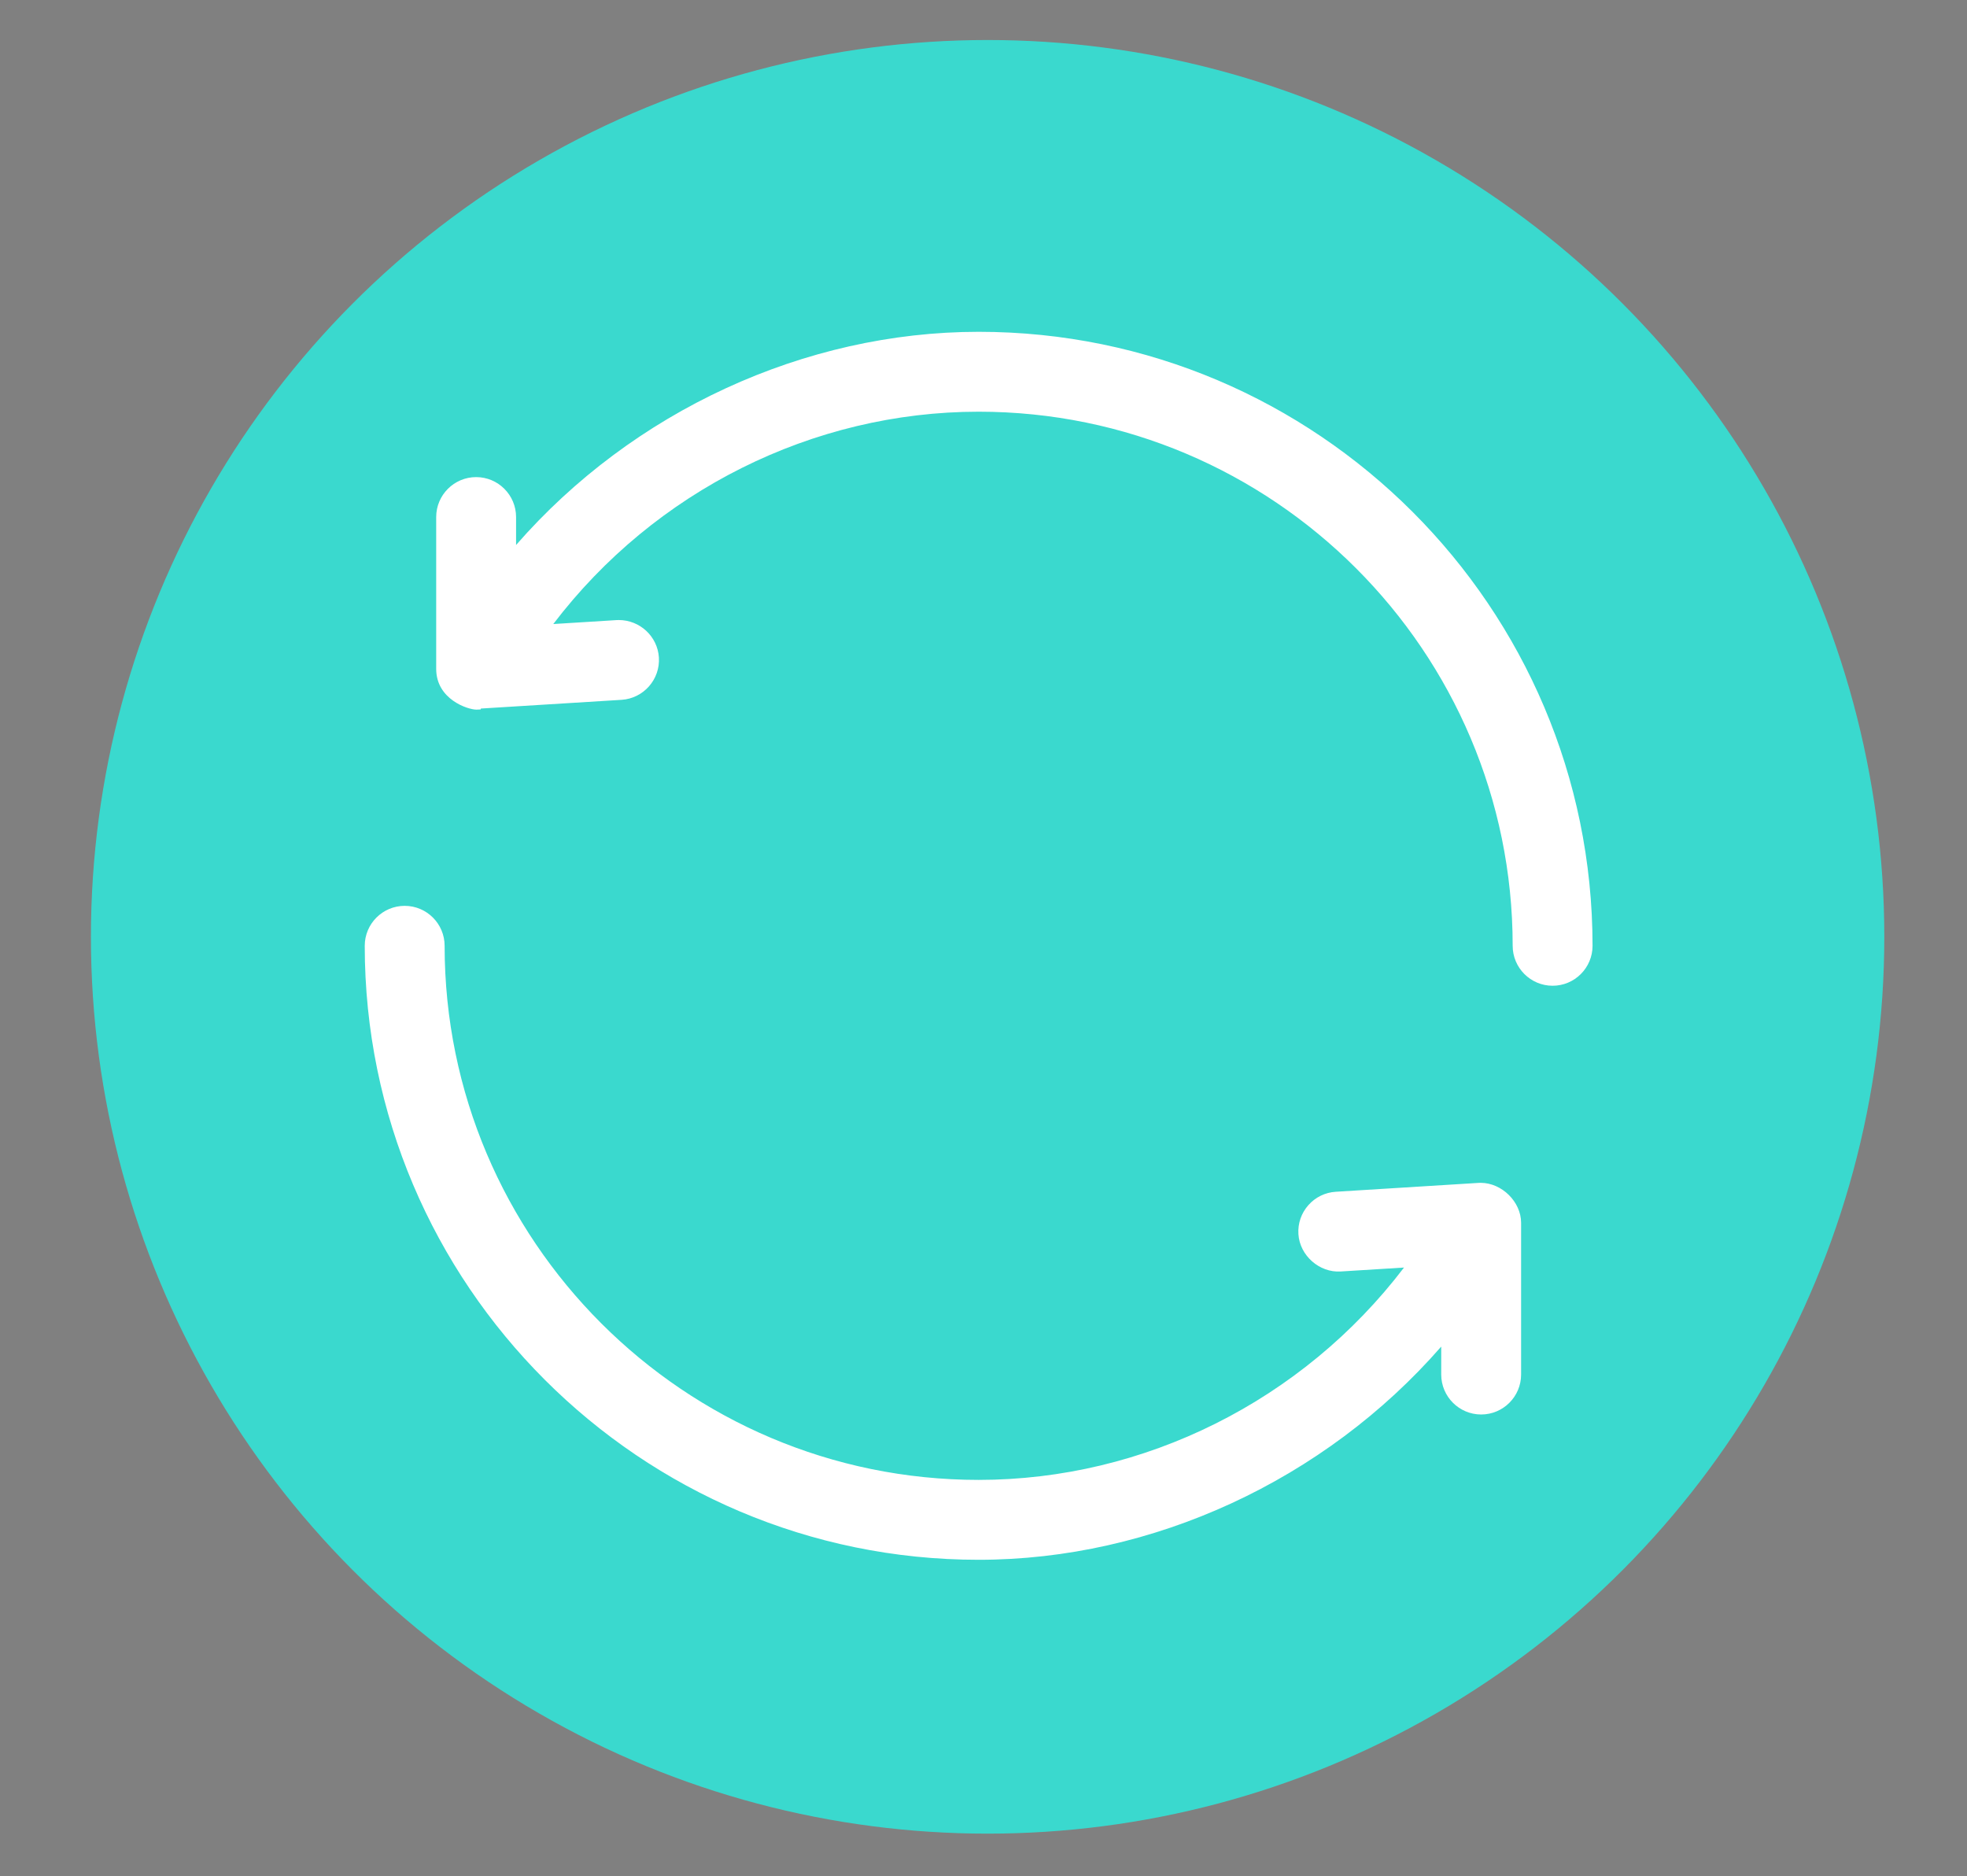 <?xml version="1.0" encoding="utf-8"?>
<!-- Generator: Adobe Illustrator 16.0.0, SVG Export Plug-In . SVG Version: 6.00 Build 0)  -->
<!DOCTYPE svg PUBLIC "-//W3C//DTD SVG 1.1//EN" "http://www.w3.org/Graphics/SVG/1.1/DTD/svg11.dtd">
<svg version="1.1" id="Layer_1" xmlns="http://www.w3.org/2000/svg" xmlns:xlink="http://www.w3.org/1999/xlink" x="0px" y="0px"
	 width="540.808px" height="515.709px" viewBox="0 0 540.808 515.709" enable-background="new 0 0 540.808 515.709"
	 xml:space="preserve">
<rect x="0" y="0" width="540.808" height="515.709" fill="#808080" stroke="none"/>
<circle fill="#3AD9CE" cx="271.535" cy="257.535" r="246.535"/>
<g>
	<path fill="#FFFFFF" d="M269.07,91.213c-47.821,0-95.123,21.854-127.18,58.608v-7.682c0-6.057-4.926-10.983-10.981-10.983
		c-6.056,0-10.983,4.927-10.983,10.983v41.722c0,8.412,8.718,11.217,11.06,11.217l1.171-0.051l0.045-0.244l38.672-2.398
		c6.044-0.377,10.657-5.595,10.283-11.635c-0.36-5.775-5.204-10.3-11.028-10.3c-0.2,0-0.399,0.005-0.609,0.017l-17.399,1.082
		c27.866-36.598,71.393-58.372,116.949-58.372c80.961,0,146.825,65.865,146.825,146.824c0,6.057,4.925,10.983,10.981,10.983
		c6.055,0,10.98-4.926,10.98-10.983C437.857,166.931,362.14,91.213,269.07,91.213z"/>
	<path fill="#FFFFFF" d="M407.096,325.162c-0.177,0-0.356,0.005-0.542,0.014l-39.285,2.44c-2.93,0.182-5.614,1.493-7.555,3.692
		c-1.942,2.196-2.912,5.018-2.729,7.941c0.364,5.908,5.777,10.659,11.635,10.283l17.399-1.08
		c-27.87,36.598-71.397,58.374-116.949,58.374c-80.96,0-146.825-65.867-146.825-146.827c0-6.056-4.925-10.981-10.981-10.981
		s-10.981,4.925-10.981,10.981c0,93.07,75.718,168.789,168.787,168.789c47.815,0,95.12-21.856,127.18-58.609v7.684
		c0,6.055,4.926,10.983,10.981,10.983s10.982-4.929,10.982-10.983V336.14C418.214,330.393,412.916,325.162,407.096,325.162z"/>
</g>
<path d="M1278.95,129.793l-0.291-0.067l-64.72-21.977c-1.254-0.232-2.222-0.236-3.186-0.012l-64.786,22.017
	c-3.96,1.218-4.124,3.922-4.116,4.451v84.739c0,1.844,1.152,3.419,3.008,4.111l66.019,25.469c0.257,0.108,0.749,0.203,1.505,0.203
	l0,0c0.83,0,1.486-0.113,1.654-0.174l66.071-25.463c1.869-0.697,3.021-2.271,3.021-4.117v-84.738
	C1283.13,134.076,1283.082,130.324,1278.95,129.793z M1207.854,237.713l-57.023-22.018v-74.727l57.023,21.708V237.713z
	 M1212.491,154.577l-52.962-20.136l52.962-17.75l52.961,17.75L1212.491,154.577z M1274.151,215.696l-57.022,22.018v-74.854
	l57.022-21.896V215.696z"/>
<path fill="#0A040C" stroke="#000000" stroke-width="2" stroke-miterlimit="10" d="M1827.182,461.138h-81.804
	c-4.602,0-8.348-3.744-8.348-8.348v-51.66c0-1.537,1.246-2.781,2.784-2.781c1.535,0,2.782,1.244,2.782,2.781v51.66
	c0,1.535,1.248,2.783,2.781,2.783h81.804c1.535,0,2.784-1.248,2.784-2.783V349.285c0-1.535-1.249-2.783-2.784-2.783h-81.804
	c-1.533,0-2.781,1.248-2.781,2.783v28.379c0,1.539-1.247,2.783-2.782,2.783c-1.538,0-2.784-1.244-2.784-2.783v-28.379
	c0-4.604,3.746-8.348,8.348-8.348h81.804c4.604,0,8.348,3.744,8.348,8.348v103.506
	C1835.529,457.394,1831.785,461.138,1827.182,461.138"/>
<path fill="#0A040C" stroke="#000000" stroke-width="2" stroke-miterlimit="10" d="M1739.814,392.908
	c-0.732,0-1.45-0.297-1.969-0.816c-0.516-0.52-0.815-1.234-0.815-1.969c0-0.73,0.297-1.447,0.815-1.967s1.236-0.812,1.969-0.812
	c0.73,0,1.448,0.293,1.966,0.812c0.519,0.52,0.816,1.234,0.816,1.967c0,0.734-0.298,1.451-0.816,1.969
	C1741.263,392.611,1740.545,392.908,1739.814,392.908"/>
<path fill="#0A040C" stroke="#000000" stroke-width="2" stroke-miterlimit="10" d="M1750.959,472.285
	c-0.73,0-1.448-0.295-1.967-0.814c-0.518-0.518-0.815-1.232-0.815-1.967c0-0.732,0.298-1.449,0.815-1.969
	c0.519-0.518,1.236-0.814,1.967-0.814c0.734,0,1.45,0.297,1.969,0.814c0.516,0.52,0.815,1.236,0.815,1.969
	c0,0.734-0.298,1.449-0.815,1.967C1752.409,471.99,1751.693,472.285,1750.959,472.285"/>
<path fill="#0A040C" stroke="#000000" stroke-width="2" stroke-miterlimit="10" d="M1838.33,472.287h-76.239
	c-1.537,0-2.782-1.246-2.782-2.783c0-1.535,1.245-2.781,2.782-2.781h76.239c1.533,0,2.782-1.25,2.782-2.783V354.867
	c0-1.537,1.246-2.783,2.782-2.783c1.537,0,2.781,1.246,2.781,2.783v109.072C1846.676,468.542,1842.933,472.287,1838.33,472.287"/>
<path fill="#0A040C" stroke="#000000" stroke-width="2" stroke-miterlimit="10" d="M1849.478,483.398h-87.369
	c-1.536,0-2.782-1.244-2.782-2.783c0-1.535,1.246-2.781,2.782-2.781h87.369c1.535,0,2.781-1.248,2.781-2.783V365.978
	c0-1.535,1.247-2.781,2.782-2.781c1.537,0,2.784,1.246,2.784,2.781V475.05C1857.825,479.654,1854.079,483.398,1849.478,483.398"/>
<path fill="#0A040C" stroke="#000000" stroke-width="2" stroke-miterlimit="10" d="M1782.105,393.804h-26.71
	c-1.535,0-2.782-1.248-2.782-2.783v-26.713c0-1.535,1.247-2.781,2.782-2.781h26.71c1.538,0,2.784,1.246,2.784,2.781v26.713
	C1784.89,392.556,1783.644,393.804,1782.105,393.804 M1758.177,388.238h21.147v-21.146h-21.147V388.238z"/>
<path fill="#0A040C" stroke="#000000" stroke-width="2" stroke-miterlimit="10" d="M1761.821,420.55L1761.821,420.55
	c-0.737,0-1.444-0.293-1.967-0.814l-5.406-5.408c-1.088-1.086-1.088-2.848,0-3.934c1.087-1.088,2.848-1.088,3.935,0l3.438,3.439
	l7.398-7.396c1.085-1.088,2.848-1.088,3.936,0c1.085,1.086,1.085,2.848,0,3.934l-9.365,9.365
	C1763.268,420.257,1762.561,420.55,1761.821,420.55"/>
<path fill="#0A040C" stroke="#000000" stroke-width="2" stroke-miterlimit="10" d="M1818.742,415.785h-32.461
	c-1.538,0-2.782-1.244-2.782-2.783c0-1.535,1.244-2.783,2.782-2.783h32.461c1.538,0,2.782,1.248,2.782,2.783
	C1821.524,414.541,1820.28,415.785,1818.742,415.785"/>
<path fill="#0A040C" stroke="#000000" stroke-width="2" stroke-miterlimit="10" d="M1817.167,367.091h-19.479
	c-1.537,0-2.781-1.244-2.781-2.783c0-1.535,1.244-2.781,2.781-2.781h19.479c1.535,0,2.781,1.246,2.781,2.781
	C1819.948,365.847,1818.702,367.091,1817.167,367.091"/>
<path fill="#0A040C" stroke="#000000" stroke-width="2" stroke-miterlimit="10" d="M1817.167,380.447h-19.479
	c-1.537,0-2.781-1.244-2.781-2.783c0-1.535,1.244-2.781,2.781-2.781h19.479c1.535,0,2.781,1.246,2.781,2.781
	C1819.948,379.203,1818.702,380.447,1817.167,380.447"/>
<path fill="#0A040C" stroke="#000000" stroke-width="2" stroke-miterlimit="10" d="M1817.167,393.804h-19.479
	c-1.537,0-2.781-1.248-2.781-2.783c0-1.537,1.244-2.783,2.781-2.783h19.479c1.535,0,2.781,1.246,2.781,2.783
	C1819.948,392.556,1818.702,393.804,1817.167,393.804"/>
<path fill="#0A040C" stroke="#000000" stroke-width="2" stroke-miterlimit="10" d="M1761.821,441.798L1761.821,441.798
	c-0.737,0-1.444-0.293-1.967-0.814l-5.406-5.406c-1.088-1.086-1.088-2.848,0-3.936c1.087-1.086,2.848-1.086,3.935,0l3.438,3.439
	l7.398-7.396c1.085-1.086,2.848-1.086,3.936,0c1.085,1.086,1.085,2.848,0,3.936l-9.365,9.363
	C1763.268,441.505,1762.561,441.798,1761.821,441.798"/>
<path fill="#0A040C" stroke="#000000" stroke-width="2" stroke-miterlimit="10" d="M1818.742,436.931h-32.461
	c-1.538,0-2.782-1.246-2.782-2.783c0-1.535,1.244-2.781,2.782-2.781h32.461c1.538,0,2.782,1.246,2.782,2.781
	C1821.524,435.685,1820.28,436.931,1818.742,436.931"/>
<path d="M985.072,371.189c-7.573-8.213-17.965-12.736-29.26-12.736c-8.449,0-16.188,2.67-22.999,7.939
	c-3.25,2.512-6.231,5.58-8.87,9.129c-2.639-3.547-5.62-6.617-8.869-9.129c-6.812-5.27-14.549-7.939-23-7.939
	c-11.295,0-21.688,4.523-29.26,12.736c-7.475,8.107-11.59,19.178-11.59,31.17c0,12.34,4.588,23.623,14.441,35.51
	c8.77,10.584,21.352,21.307,35.945,33.744c4.938,4.207,10.532,8.975,16.418,14.121c1.637,1.432,3.736,2.221,5.914,2.221
	s4.277-0.787,5.912-2.219c5.936-5.191,11.764-10.158,16.448-14.148c14.565-12.412,27.146-23.133,35.918-33.719
	c9.853-11.885,14.44-23.17,14.44-35.51C996.662,390.367,992.546,379.296,985.072,371.189z M892.074,367.914
	c6.307,0,12.098,2.006,17.212,5.961c4.577,3.541,7.769,8.021,9.64,11.158c1.066,1.785,2.942,2.85,5.018,2.85
	c2.076,0,3.951-1.064,5.017-2.85c1.872-3.137,5.063-7.619,9.64-11.158c5.115-3.955,10.906-5.961,17.213-5.961
	c8.624,0,16.545,3.441,22.304,9.688c5.859,6.355,9.086,15.148,9.086,24.758c0,10.148-3.782,19.24-12.263,29.475
	c-8.244,9.945-20.526,20.414-34.771,32.553c-4.598,3.918-10.299,8.775-16.236,13.941c-5.649-4.936-11.086-9.57-15.895-13.67
	l-0.318-0.271c-14.232-12.129-26.523-22.604-34.77-32.553c-8.482-10.234-12.265-19.324-12.265-29.475
	c0-9.611,3.227-18.404,9.086-24.758C875.531,371.355,883.452,367.914,892.074,367.914z"/>
<path d="M1841.194,150.705c-1.859-21.224-19.398-37.703-40.5-37.764h-0.115c-12.536,0-24.587,5.786-32.542,15.551
	c-0.198-0.088-0.396-0.171-0.585-0.246c-0.318-0.133-0.648-0.254-0.932-0.345c-0.525-0.185-1.023-0.339-1.452-0.452
	c-0.263-0.079-0.521-0.146-0.788-0.213l-0.17-0.042c-0.55-0.124-1.113-0.224-1.679-0.308l-0.266-0.043
	c-0.164-0.027-0.329-0.055-0.533-0.08c-0.916-0.102-1.738-0.151-2.578-0.154c-12.342,0-22.425,9.984-22.572,22.299
	c-9.683,5.74-16.134,16.873-16.165,28.085c-0.023,8.38,3.224,16.274,9.146,22.229c5.921,5.955,13.798,9.248,22.177,9.271
	l11.846,0.034c2.313,0,4.199-1.881,4.203-4.19c0.004-1.121-0.43-2.177-1.222-2.974c-0.793-0.799-1.848-1.24-2.969-1.243
	l-11.834-0.035c-12.685-0.035-22.976-10.385-22.939-23.068c0.026-8.852,5.811-18.019,13.745-21.795l2.395-1.126l0.007-2.651
	c0.001-0.162,0.01-0.326,0.019-0.493l0.044-0.757l-0.04-0.73c-0.014-0.107-0.016-0.219-0.016-0.322
	c0.022-7.796,6.383-14.139,14.217-14.139c0.646,0.002,1.311,0.076,1.877,0.148l0.178,0.027c0.102,0.016,0.203,0.032,0.307,0.045
	c0.533,0.104,1.051,0.209,1.494,0.344c0.102,0.033,0.212,0.062,0.345,0.09c0.486,0.157,1.012,0.363,1.646,0.646
	c0.133,0.059,0.264,0.124,0.391,0.188c0.563,0.284,1.019,0.543,1.437,0.819c4.057,2.652,6.47,7.105,6.455,11.911
	c-0.004,1.123,0.432,2.18,1.225,2.977c0.794,0.799,1.848,1.24,2.981,1.243c2.312,0,4.197-1.882,4.202-4.194
	c0.019-6.023-2.367-11.756-6.603-15.994c6.337-7.379,15.977-11.902,25.643-11.902c15.883,0.046,29.485,12.207,31.871,28.069
	c-2.688-0.083-5.241,0.05-7.503,0.393c-1.109,0.163-2.089,0.749-2.759,1.651c-0.672,0.904-0.95,2.017-0.783,3.143
	c0.319,2.062,2.064,3.562,4.16,3.568c0.204,0,0.406-0.018,0.622-0.05c1.426-0.213,3.016-0.321,4.728-0.321
	c3.009,0,5.376,0.34,5.388,0.339c9.802,1.889,17.172,10.964,17.144,21.111c-0.033,11.614-9.51,21.062-21.184,21.062l-9.142-0.026
	c-2.312,0-4.197,1.881-4.204,4.193c-0.006,2.316,1.874,4.207,4.191,4.215l9.216,0.026c0.002,0,0.002,0,0.002,0
	c16.235,0,29.48-13.21,29.527-29.446C1861.982,166.366,1853.333,154.568,1841.194,150.705z M1832.417,206.819L1832.417,206.819
	L1832.417,206.819L1832.417,206.819z"/>
<g>
	<path d="M1556.39,420.101c-2.5,0-4.883-1.006-6.709-2.832c-13.068-13.066-30.445-20.264-48.929-20.264
		c-18.464,0-35.831,7.197-48.9,20.264c-1.82,1.826-4.203,2.832-6.703,2.832c-2.498,0-4.88-1.004-6.708-2.828l-7.356-7.357
		c-1.923-1.926-2.815-4.053-2.815-6.693c0-2.658,0.893-4.793,2.812-6.717c18.199-18.723,42.956-29.057,69.672-29.057
		c26.033,0,50.633,10.191,69.327,28.709c2.012,1.408,3.189,3.98,3.189,7.064c0,2.629-0.904,4.756-2.846,6.695l-7.32,7.348
		C1561.272,419.095,1558.891,420.101,1556.39,420.101z M1500.752,388.431c20.772,0,40.303,8.088,54.992,22.775
		c0.148,0.148,0.378,0.322,0.646,0.322c0.269,0,0.498-0.174,0.645-0.32l7.322-7.35c0.266-0.264,0.316-0.373,0.317-0.375l0,0
		c0,0,0.021-0.072,0.021-0.262c0-0.135-0.011-0.252-0.023-0.348l-0.31-0.311c-17.117-17.115-39.707-26.541-63.61-26.541
		c-24.38,0-46.953,9.41-63.563,26.498c-0.268,0.27-0.318,0.371-0.318,0.371l0,0c0,0-0.028,0.088-0.028,0.33
		c0,0.219,0.025,0.299,0.025,0.301l0,0c0,0,0.053,0.104,0.283,0.336l7.349,7.35c0.145,0.143,0.378,0.32,0.649,0.32
		c0.265,0,0.492-0.174,0.638-0.318C1460.478,396.519,1479.997,388.431,1500.752,388.431z"/>
</g>
<g>
	<path d="M1526.468,449.488c-2.463,0-4.804-0.977-6.606-2.752c-5.456-4.92-12.416-7.74-19.109-7.74
		c-7.311,0-14.058,2.721-18.999,7.662c-1.821,1.824-4.203,2.83-6.704,2.83c-2.51,0-4.891-1.014-6.705-2.852l-7.333-7.332
		c-1.827-1.826-2.834-4.209-2.834-6.709c0.001-2.5,1.008-4.883,2.836-6.709c10.772-10.773,24.515-16.471,39.739-16.471
		c15.213,0,28.965,5.695,39.771,16.469c3.763,3.766,3.763,9.656,0.006,13.418l-7.354,7.354
		C1531.347,448.482,1528.965,449.488,1526.468,449.488z M1500.752,430.423c8.826,0,17.918,3.654,24.942,10.027l0.169,0.162
		c0.455,0.461,0.99,0.238,1.25-0.02l7.352-7.352c0.427-0.428,0.427-0.863-0.001-1.291c-9.158-9.133-20.817-13.963-33.712-13.963
		c-12.9,0-24.546,4.828-33.679,13.963c-0.148,0.148-0.322,0.377-0.322,0.645s0.175,0.498,0.32,0.645l7.354,7.354
		c0.501,0.506,1.007,0.26,1.263,0.004C1482.252,434.035,1491.152,430.423,1500.752,430.423z"/>
</g>
<g>
	<path d="M1500.752,480.962c-8.14,0-14.762-6.637-14.762-14.793c0-8.141,6.622-14.762,14.762-14.762
		c8.157,0,14.795,6.621,14.795,14.762C1515.547,474.326,1508.909,480.962,1500.752,480.962z M1500.752,459.98
		c-3.412,0-6.188,2.777-6.188,6.189c0,3.43,2.776,6.219,6.188,6.219c3.431,0,6.222-2.789,6.222-6.219
		C1506.974,462.757,1504.183,459.98,1500.752,459.98z"/>
</g>
<g>
	<path d="M1263.667,442.611c-5.17,0-9.812-1.498-13.072-4.209c-2.868-2.387-4.607-5.697-5.102-9.561h36.496
		C1280.764,438.351,1272.18,442.611,1263.667,442.611L1263.667,442.611z M1213.621,397.08c-8.344,0-15.109-6.766-15.109-15.113
		c0-8.346,6.766-15.109,15.111-15.109c8.344,0,15.11,6.766,15.11,15.109C1228.724,390.31,1221.964,397.07,1213.621,397.08z
		 M1217.189,453.804h-7.135v-52.318c2.355,0.465,4.78,0.465,7.135,0V453.804z M1198.763,458.562h29.72v4.754h-29.72V458.562z
		 M1192.819,468.072h41.606v6.24h-41.606V468.072z M1163.43,442.611c-5.172,0-9.813-1.496-13.072-4.209
		c-2.869-2.387-4.607-5.697-5.104-9.561h36.496C1180.524,438.351,1171.94,442.611,1163.43,442.611z M1163.43,389.132l15.781,34.953
		h-31.562L1163.43,389.132z M1153.748,379.062c-0.002-1.209,0.961-2.199,2.168-2.23h38.513c-0.37,1.461-0.589,2.955-0.652,4.459
		h-29.394c-0.013,0-0.025-0.064-0.039-0.068c-0.04-0.016-0.078-0.061-0.121-0.072c-0.034-0.014-0.068-0.037-0.105-0.049
		c-0.035-0.012-0.075-0.029-0.113-0.039c-0.039-0.008-0.078-0.02-0.116-0.029s-0.073-0.016-0.11-0.02
		c-0.038-0.006-0.078-0.014-0.117-0.016c-0.038-0.006-0.076-0.008-0.117-0.01c-0.038-0.004-0.072-0.004-0.109-0.004
		c-0.043,0-0.082,0-0.125,0.004c-0.035,0-0.067,0.004-0.103,0.008c-0.044,0.004-0.086,0.008-0.128,0.016
		c-0.035,0.004-0.068,0.01-0.102,0.018c-0.041,0.008-0.084,0.016-0.124,0.027c-0.034,0.008-0.069,0.018-0.104,0.031
		c-0.035,0.01-0.077,0.021-0.115,0.037c-0.041,0.012-0.075,0.08-0.113,0.096c-0.014,0.006-0.029,0.07-0.043,0.07h-6.561
		C1154.709,381.257,1153.746,380.269,1153.748,379.062z M1271.026,376.832c1.231,0,2.23,1,2.23,2.23c0,1.229-0.999,2.229-2.23,2.229
		h-6.256c-0.014,0-0.026-0.064-0.039-0.068c-0.04-0.016-0.079-0.061-0.119-0.072c-0.042-0.014-0.073-0.039-0.111-0.049
		c-0.037-0.012-0.072-0.027-0.108-0.037c-0.037-0.01-0.081-0.021-0.123-0.031c-0.033-0.006-0.067-0.014-0.103-0.02
		c-0.042-0.006-0.084-0.012-0.125-0.016c-0.034-0.004-0.071-0.006-0.107-0.01c-0.041,0-0.079-0.002-0.121-0.002
		c-0.04,0-0.075,0-0.113,0.002c-0.039,0.004-0.075,0.006-0.114,0.01c-0.036,0.002-0.078,0.008-0.117,0.016
		c-0.04,0.004-0.073,0.01-0.109,0.018c-0.037,0.008-0.077,0.016-0.118,0.025c-0.04,0.012-0.075,0.021-0.111,0.031
		c-0.038,0.012-0.073,0.023-0.108,0.035c-0.036,0.012-0.08,0.084-0.119,0.1c-0.013,0.006-0.025,0.068-0.036,0.068h-29.397
		c-0.064-1.504-0.282-2.998-0.652-4.459H1271.026z M1279.596,424.085h-31.562l15.783-34.953L1279.596,424.085z M1284.824,424.167
		l-17.235-38.121h3.438c3.857,0,6.984-3.129,6.984-6.984c0-3.859-3.127-6.984-6.984-6.984h-40.175
		c-3.534-6.182-10.11-9.994-17.23-9.994c-7.117,0-13.691,3.812-17.229,9.994h-40.477c-3.857,0-6.984,3.125-6.984,6.984
		c0,3.855,3.127,6.984,6.984,6.984h3.74l-17.236,38.121c-1.178,0.143-2.064,1.143-2.068,2.328c0,6.41,2.408,11.789,6.962,15.58
		c4.112,3.424,9.836,5.299,16.114,5.299c13.674,0,23.225-8.596,23.225-20.902c-0.004-1.24-0.982-2.262-2.223-2.316l-17.23-38.109
		h26.956c1.265,6.24,5.498,11.268,11.145,13.902v53.855h-8.774c-1.312,0-2.519,1.08-2.519,2.393v7.119h-3.646
		c-0.609-0.021-1.203,0.213-1.64,0.645c-0.435,0.432-0.673,1.023-0.659,1.635v10.965c0,1.312,0.987,2.506,2.299,2.506h46.521
		c1.312,0,2.298-1.193,2.298-2.506v-10.965c0.016-0.611-0.223-1.203-0.657-1.635c-0.437-0.432-1.03-0.666-1.641-0.645h-3.646v-7.119
		c0-1.312-1.202-2.393-2.517-2.393h-8.776v-53.855c5.646-2.635,9.882-7.662,11.145-13.902h26.958l-17.23,38.105
		c-1.246,0.068-2.222,1.098-2.225,2.344c0,6.41,2.407,11.789,6.962,15.58c4.112,3.424,9.836,5.299,16.114,5.299
		c13.673,0,23.225-8.57,23.225-20.875C1286.89,425.312,1286.005,424.312,1284.824,424.167z"/>
	<path d="M1236.883,480.066h-46.521c-1.818,0-3.299-1.572-3.299-3.506v-10.965c-0.019-0.861,0.329-1.723,0.954-2.344
		c0.612-0.605,1.418-0.938,2.271-0.938l2.719,0.002v-6.119c0-1.838,1.61-3.393,3.519-3.393h7.774v-52.229
		c-5.573-2.797-9.511-7.668-10.945-13.529h-24.605l16.368,36.201c1.459,0.355,2.531,1.664,2.535,3.223
		c0,12.898-9.961,21.904-24.225,21.904c-6.52,0-12.469-1.965-16.754-5.531c-4.791-3.986-7.322-9.639-7.322-16.348
		c0.005-1.488,0.986-2.771,2.363-3.197l16.392-36.252h-2.19c-4.402,0-7.984-3.582-7.984-7.984s3.582-7.984,7.984-7.984h39.906
		c3.771-6.18,10.537-9.994,17.799-9.994c7.266,0,14.032,3.814,17.801,9.994h39.604c4.402,0,7.984,3.582,7.984,7.984
		s-3.582,7.984-7.984,7.984h-1.888l16.391,36.252c1.379,0.428,2.359,1.713,2.362,3.199c0,12.883-9.962,21.877-24.225,21.877
		c-6.52,0-12.47-1.965-16.754-5.531c-4.79-3.986-7.322-9.639-7.322-16.348c0.004-1.561,1.075-2.881,2.535-3.246l16.37-36.203
		h-24.607c-1.432,5.861-5.37,10.732-10.945,13.529v52.229h7.776c1.906,0,3.517,1.555,3.517,3.393v6.119h2.646
		c0.002,0,0.004,0,0.005,0c0.925,0,1.729,0.33,2.338,0.932c0.63,0.627,0.978,1.49,0.955,2.373v10.939
		C1240.181,478.494,1238.701,480.066,1236.883,480.066z M1190.356,464.316c-0.391,0-0.703,0.129-0.933,0.355
		c-0.236,0.234-0.369,0.564-0.361,0.902v10.986c0,0.727,0.521,1.506,1.299,1.506h46.521c0.776,0,1.298-0.779,1.298-1.506v-10.965
		c0.009-0.361-0.123-0.689-0.362-0.926c-0.228-0.225-0.543-0.355-0.861-0.355l-4.721,0.002v-8.119c0-0.729-0.723-1.393-1.517-1.393
		h-9.776v-55.492l0.577-0.27c5.557-2.594,9.415-7.402,10.587-13.195l0.162-0.801h29.326l-18.119,40.072l-0.607,0.033
		c-0.715,0.037-1.276,0.629-1.278,1.346c0,6.094,2.283,11.215,6.602,14.809c3.926,3.27,9.421,5.068,15.475,5.068
		c13.086,0,22.225-8.172,22.225-19.875c-0.001-0.68-0.513-1.258-1.188-1.34l-0.559-0.068l-18.105-40.045h4.987
		c3.3,0,5.984-2.686,5.984-5.984c0-3.301-2.685-5.984-5.984-5.984h-40.755l-0.288-0.504c-3.348-5.854-9.616-9.49-16.362-9.49
		c-6.741,0-13.01,3.637-16.359,9.49l-0.289,0.504h-41.057c-3.3,0-5.984,2.684-5.984,5.984c0,3.299,2.685,5.984,5.984,5.984h5.29
		l-18.106,40.045l-0.559,0.068c-0.676,0.082-1.188,0.658-1.189,1.34c0,6.092,2.283,11.213,6.602,14.807
		c3.926,3.27,9.422,5.068,15.475,5.068c13.086,0,22.225-8.184,22.225-19.902c-0.002-0.705-0.559-1.285-1.268-1.318l-0.613-0.027
		l-18.122-40.08h29.323l0.162,0.801c1.175,5.793,5.033,10.604,10.588,13.195l0.577,0.27v55.492h-9.774
		c-0.795,0-1.519,0.664-1.519,1.393v8.119h-4.646C1190.359,464.316,1190.357,464.316,1190.356,464.316z M1235.426,475.312h-43.606
		v-8.24h43.606V475.312z M1193.819,473.312h39.606v-4.24h-39.606V473.312z M1229.482,464.316h-31.72v-6.754h31.72V464.316z
		 M1199.763,462.316h27.72v-2.754h-27.72V462.316z M1218.189,454.804h-9.135v-54.533l1.193,0.234c2.217,0.438,4.531,0.438,6.748,0
		l1.193-0.234V454.804z M1211.055,452.804h5.135v-50.141c-1.701,0.227-3.432,0.227-5.135,0V452.804z M1263.667,443.611
		c-5.4,0-10.271-1.578-13.712-4.441c-3.037-2.525-4.923-6.053-5.454-10.201l-0.144-1.127h38.769l-0.145,1.129
		C1282.11,435.724,1276.53,443.611,1263.667,443.611z M1246.67,429.841c0.637,3.148,2.2,5.824,4.564,7.791
		c3.083,2.564,7.499,3.979,12.433,3.979c6.935,0,15.387-3.109,17.145-11.77H1246.67z M1163.43,443.611
		c-5.403,0-10.273-1.576-13.712-4.439c-3.036-2.525-4.923-6.053-5.456-10.201l-0.145-1.129h38.771l-0.146,1.129
		C1181.871,435.724,1176.291,443.611,1163.43,443.611z M1146.432,429.841c0.639,3.15,2.202,5.826,4.565,7.793
		c3.081,2.564,7.495,3.977,12.433,3.977c6.934,0,15.385-3.109,17.143-11.77H1146.432z M1281.145,425.085h-34.659l17.332-38.383
		L1281.145,425.085z M1249.583,423.085h28.464l-14.229-31.521L1249.583,423.085z M1180.76,425.085h-34.66l17.33-38.383
		L1180.76,425.085z M1149.197,423.085h28.465l-14.232-31.521L1149.197,423.085z M1213.623,398.08
		c-8.885,0-16.111-7.229-16.111-16.113c0-8.883,7.228-16.109,16.111-16.109s16.11,7.227,16.11,16.109
		C1229.724,390.841,1222.496,398.068,1213.623,398.08z M1213.623,367.857c-7.781,0-14.111,6.33-14.111,14.109
		c0,7.781,6.33,14.113,14.109,14.113c7.772-0.01,14.104-6.342,14.112-14.113C1227.733,374.187,1221.404,367.857,1213.623,367.857z
		 M1271.026,382.291h-6.938l-0.118-0.293l-0.108-0.012l-0.187,0.008l-0.099,0.26l-0.71,0.037h-30.355l-0.041-0.957
		c-0.062-1.436-0.271-2.867-0.623-4.256l-0.315-1.246h39.495c1.781,0,3.23,1.449,3.23,3.23
		C1274.257,380.841,1272.808,382.291,1271.026,382.291z M1265.137,380.291h5.89c0.679,0,1.23-0.551,1.23-1.229
		s-0.552-1.23-1.23-1.23h-36.962c0.158,0.812,0.272,1.633,0.343,2.459h28.045l0.701-0.238c0.078-0.016,0.131-0.025,0.194-0.031
		c0.012-0.006,0.104-0.018,0.185-0.021l0.294-0.014l0.33,0.02c0.027,0,0.1,0.01,0.171,0.021L1265.137,380.291z M1194.734,382.291
		h-31.033l-0.117-0.291l-0.15-0.016v-1l-0.027,0.66l0.012,0.006l-0.014,0.029l-0.012,0.305l-0.037-0.193l-0.084,0.193l0.002,0.01
		l-0.007,0.002l-0.111,0.254l-0.679,0.041h-6.561c-1.791-0.049-3.171-1.467-3.168-3.23c-0.003-1.764,1.377-3.182,3.143-3.229h39.823
		l-0.315,1.246c-0.353,1.389-0.562,2.82-0.623,4.256L1194.734,382.291z M1155.916,377.832c-0.645,0.018-1.169,0.557-1.168,1.229
		c-0.001,0.674,0.523,1.213,1.195,1.23h6.105l0.285-0.121c0.007-0.004,0.082-0.027,0.143-0.045c0.004-0.004,0.08-0.025,0.156-0.043
		c0.011-0.006,0.086-0.021,0.161-0.037c0.036-0.006,0.089-0.016,0.146-0.023c0.051-0.01,0.123-0.018,0.199-0.023
		c0.033-0.004,0.1-0.01,0.17-0.01c-0.034-0.004,0.184-0.01,0.336,0.006c0.011,0,0.094,0.004,0.166,0.016
		c-0.033-0.008,0.037,0.002,0.104,0.012c0.046,0.006,0.119,0.018,0.198,0.037l0.635,0.232h28.091
		c0.07-0.824,0.185-1.646,0.343-2.459H1155.916z"/>
</g>
<path fill="#0A040C" stroke="#000000" stroke-width="2" stroke-miterlimit="10" d="M1548.612,248.598h-96.994
	c-5.457,0-9.898-4.44-9.898-9.897v-61.255c0-1.821,1.479-3.298,3.301-3.298c1.82,0,3.299,1.477,3.299,3.298v61.255
	c0,1.818,1.48,3.299,3.299,3.299h96.994c1.82,0,3.301-1.48,3.301-3.299V115.972c0-1.82-1.48-3.3-3.301-3.3h-96.994
	c-1.818,0-3.299,1.479-3.299,3.3v33.65c0,1.822-1.479,3.299-3.299,3.299c-1.822,0-3.301-1.477-3.301-3.299v-33.65
	c0-5.459,4.441-9.898,9.898-9.898h96.994c5.459,0,9.897,4.439,9.897,9.898v122.729
	C1558.51,244.158,1554.071,248.598,1548.612,248.598"/>
<path fill="#0A040C" stroke="#000000" stroke-width="2" stroke-miterlimit="10" d="M1445.021,167.697
	c-0.868,0-1.72-0.354-2.334-0.967c-0.611-0.617-0.967-1.467-0.967-2.336c0-0.865,0.353-1.717,0.967-2.333
	c0.614-0.614,1.466-0.963,2.334-0.963c0.866,0,1.718,0.349,2.332,0.963c0.614,0.616,0.967,1.466,0.967,2.333
	c0,0.869-0.353,1.721-0.967,2.336C1446.738,167.343,1445.887,167.697,1445.021,167.697"/>
<path fill="#0A040C" stroke="#000000" stroke-width="2" stroke-miterlimit="10" d="M1495.166,168.759h-31.671
	c-1.82,0-3.299-1.479-3.299-3.301v-31.672c0-1.821,1.479-3.299,3.299-3.299h31.671c1.823,0,3.301,1.478,3.301,3.299v31.672
	C1498.467,167.281,1496.989,168.759,1495.166,168.759 M1466.794,162.16h25.073v-25.073h-25.073V162.16z"/>
<path fill="#0A040C" stroke="#000000" stroke-width="2" stroke-miterlimit="10" d="M1471.114,200.472L1471.114,200.472
	c-0.874,0-1.712-0.348-2.332-0.967l-6.41-6.41c-1.289-1.288-1.289-3.377,0-4.666c1.289-1.288,3.377-1.288,4.666,0l4.076,4.079
	l8.772-8.771c1.287-1.289,3.377-1.289,4.666,0c1.286,1.287,1.286,3.377,0,4.665l-11.104,11.103
	C1472.829,200.125,1471.99,200.472,1471.114,200.472"/>
<path fill="#0A040C" stroke="#000000" stroke-width="2" stroke-miterlimit="10" d="M1538.605,194.822h-38.489
	c-1.823,0-3.299-1.477-3.299-3.299s1.476-3.301,3.299-3.301h38.489c1.823,0,3.299,1.479,3.299,3.301
	S1540.429,194.822,1538.605,194.822"/>
<path fill="#0A040C" stroke="#000000" stroke-width="2" stroke-miterlimit="10" d="M1536.737,137.086h-23.095
	c-1.823,0-3.299-1.477-3.299-3.3c0-1.821,1.476-3.299,3.299-3.299h23.095c1.82,0,3.299,1.478,3.299,3.299
	C1540.036,135.61,1538.558,137.086,1536.737,137.086"/>
<path fill="#0A040C" stroke="#000000" stroke-width="2" stroke-miterlimit="10" d="M1536.737,152.921h-23.095
	c-1.823,0-3.299-1.477-3.299-3.299c0-1.82,1.476-3.299,3.299-3.299h23.095c1.82,0,3.299,1.479,3.299,3.299
	C1540.036,151.445,1538.558,152.921,1536.737,152.921"/>
<path fill="#0A040C" stroke="#000000" stroke-width="2" stroke-miterlimit="10" d="M1536.737,168.759h-23.095
	c-1.823,0-3.299-1.479-3.299-3.301c0-1.821,1.476-3.299,3.299-3.299h23.095c1.82,0,3.299,1.478,3.299,3.299
	C1540.036,167.281,1538.558,168.759,1536.737,168.759"/>
<path fill="#0A040C" stroke="#000000" stroke-width="2" stroke-miterlimit="10" d="M1471.114,225.667L1471.114,225.667
	c-0.874,0-1.712-0.348-2.332-0.967l-6.41-6.411c-1.289-1.288-1.289-3.376,0-4.665s3.377-1.289,4.666,0l4.076,4.077l8.772-8.771
	c1.287-1.287,3.377-1.287,4.666,0c1.286,1.289,1.286,3.379,0,4.666l-11.104,11.104
	C1472.829,225.32,1471.99,225.667,1471.114,225.667"/>
<path fill="#0A040C" stroke="#000000" stroke-width="2" stroke-miterlimit="10" d="M1538.605,219.896h-38.489
	c-1.823,0-3.299-1.479-3.299-3.3s1.476-3.3,3.299-3.3h38.489c1.823,0,3.299,1.479,3.299,3.3S1540.429,219.896,1538.605,219.896"/>
<path fill="#0F0A0F" d="M1808.228,226.632c-0.854-0.754-1.963-1.169-3.124-1.169c-1.38,0-2.678,0.576-3.561,1.58l-3.318,3.759
	c0.034-0.229,0.07-0.458,0.07-0.696V217.22c0-2.576-2.088-4.664-4.665-4.664h-0.308c-2.576,0-4.664,2.088-4.664,4.664v12.886
	c0,0.238,0.036,0.468,0.07,0.696l-3.318-3.759c-0.883-1.004-2.181-1.58-3.561-1.58c-1.161,0-2.271,0.415-3.124,1.169
	c-0.947,0.837-1.513,1.992-1.591,3.254c-0.077,1.263,0.342,2.48,1.18,3.43l11.235,12.723c0.863,0.966,2.168,1.519,3.582,1.519
	c0.117,0,0.229-0.024,0.345-0.032c0.115,0.008,0.228,0.032,0.345,0.032c1.414,0,2.719-0.553,3.582-1.519l11.235-12.723
	c0.838-0.949,1.257-2.167,1.18-3.43C1809.74,228.625,1809.175,227.469,1808.228,226.632z"/>
<path fill="#0F0A0F" d="M1778.726,191.647c0.854,0.754,1.963,1.169,3.124,1.169c1.38,0,2.678-0.576,3.561-1.58l3.318-3.758
	c-0.034,0.229-0.07,0.457-0.07,0.695v12.886c0,2.576,2.088,4.664,4.665,4.664h0.308c2.576,0,4.664-2.088,4.664-4.664v-12.886
	c0-0.238-0.036-0.467-0.07-0.695l3.318,3.758c0.883,1.004,2.181,1.58,3.561,1.58c1.161,0,2.271-0.415,3.124-1.169
	c0.947-0.837,1.513-1.992,1.591-3.254c0.077-1.263-0.342-2.48-1.18-3.43l-11.235-12.723c-0.863-0.966-2.168-1.519-3.582-1.519
	c-0.117,0-0.229,0.024-0.345,0.032c-0.115-0.008-0.228-0.032-0.345-0.032c-1.414,0-2.719,0.553-3.582,1.519l-11.235,12.723
	c-0.838,0.949-1.257,2.167-1.18,3.43C1777.213,189.655,1777.778,190.81,1778.726,191.647z"/>
</svg>
